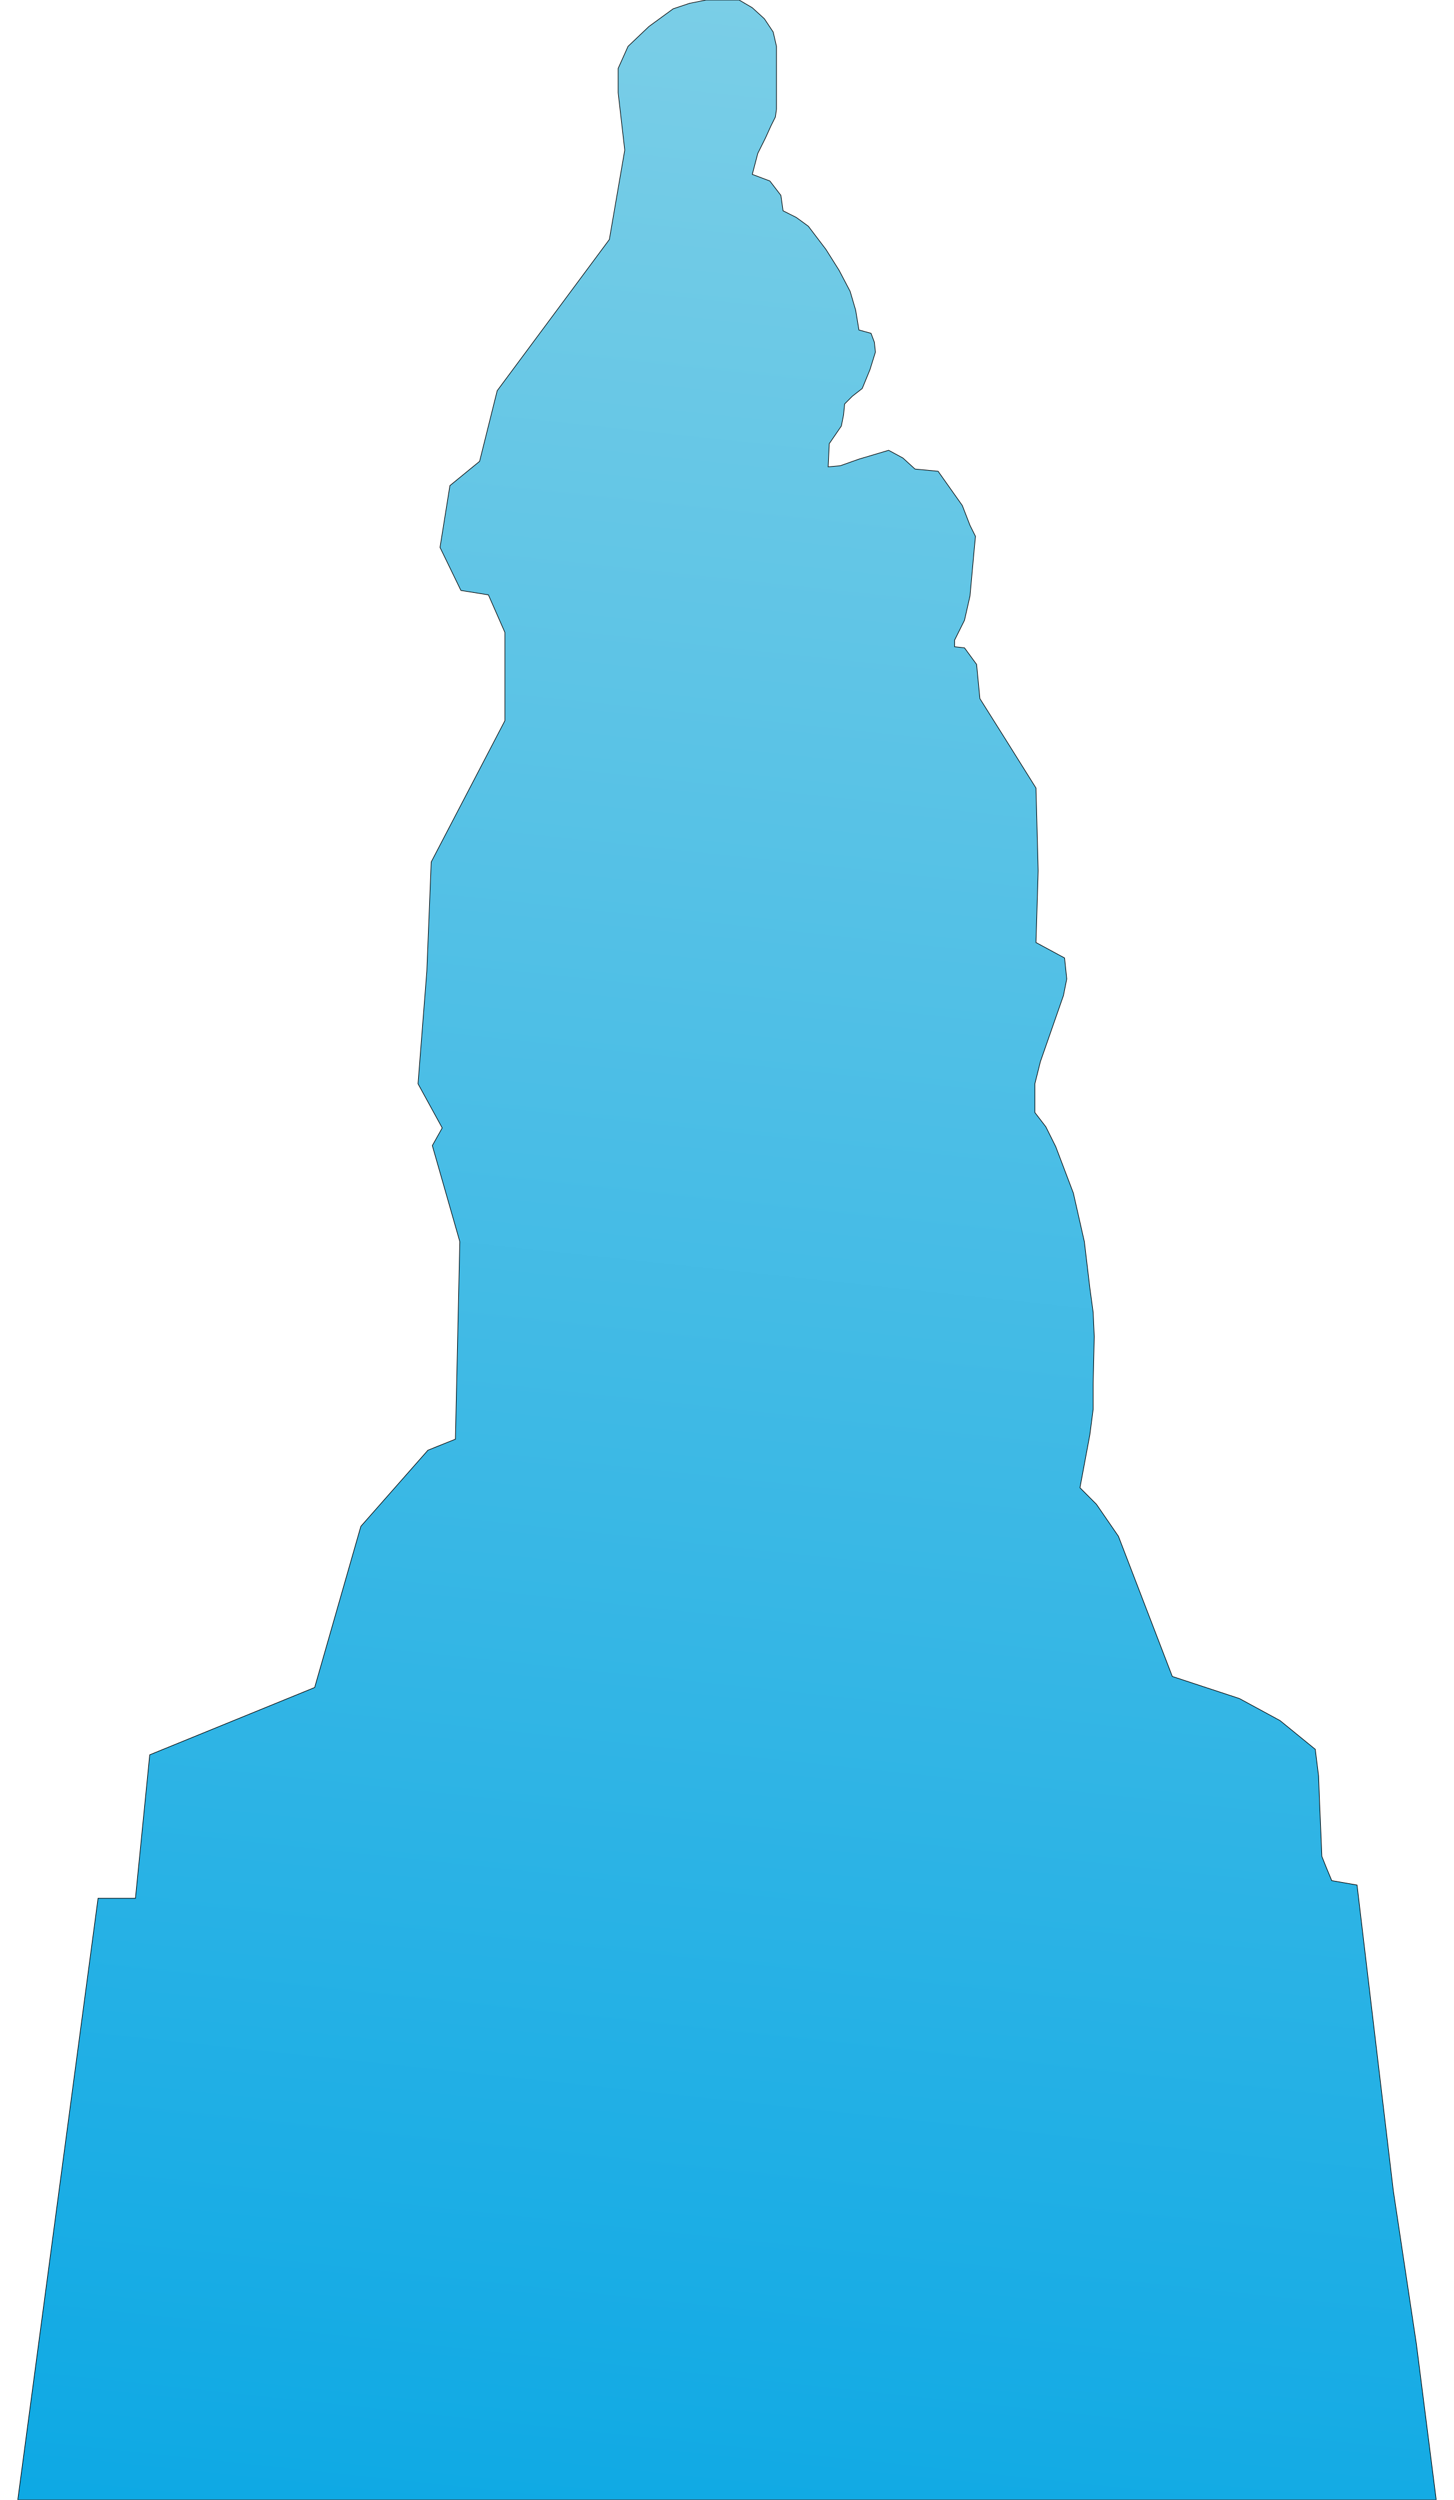 <svg width="327" height="562" viewBox="0 0 327 562" fill="none" xmlns="http://www.w3.org/2000/svg">
<g clip-path="url(#clip0_1580_2098)">
<path d="M210.979 105.949L205.786 105.453L203.066 102.971L199.851 101.234L193.174 103.219L188.971 104.708L186.25 104.956L186.498 99.746L189.218 95.776L189.712 93.294L189.96 90.813L191.691 89.076L193.916 87.34L195.647 83.121L196.884 79.151L196.636 76.918L195.895 74.933L193.174 74.189L192.433 69.723L191.196 65.505L188.723 60.79L185.756 56.076L181.799 50.865L179.079 48.88L176.112 47.392L175.617 43.918L173.144 40.692L169.188 39.203L170.424 34.489L172.155 31.015L173.391 28.286L174.381 26.301L174.628 24.564V17.617V10.421L173.886 7.196L171.908 4.218L169.188 1.737L166.22 0H162.511H158.802L155.092 0.744L151.383 1.985L145.943 5.955L141.244 10.421L139.019 15.384V20.842L140.502 33.745L137.04 53.843L111.817 87.836L107.86 103.716L101.184 109.174L98.958 123.069L103.657 132.746L109.839 133.739L113.548 142.175V162.025L96.98 193.785L95.991 218.349L94.012 243.657L99.453 253.582L97.227 257.552L103.409 279.139L102.42 323.553L96.238 326.034L81.153 343.155L70.767 379.381L33.674 394.517L30.46 426.773H22.052L4 562H323L318.549 527.015L313.356 492.525L305.195 423.795L299.508 422.803L298.271 419.825L297.282 417.344L297.035 411.389L296.788 405.682L296.54 399.231L295.798 393.276L287.885 386.825L278.736 381.862L263.651 376.9L251.534 345.388L246.588 338.192L242.879 334.471L245.105 322.561L245.847 316.854V311.147L246.094 300.478L245.847 295.019L245.105 289.56L243.868 279.139L241.395 268.222L237.439 257.8L235.213 253.334L232.74 250.109V243.657L233.977 238.695L235.708 233.732L239.17 223.807L239.912 220.086L239.417 215.371L232.988 211.898L233.482 195.77L232.988 177.16L226.311 166.491L220.376 157.062L219.634 149.37L216.914 145.649L214.688 145.4V143.912L216.914 139.445L218.15 133.987L219.14 123.069L219.387 120.588L218.15 118.107L216.419 113.641L210.979 105.949Z" fill="url(#paint0_linear_1580_2098)" stroke="black" stroke-width="0.14"/>
</g>
<defs>
<linearGradient id="paint0_linear_1580_2098" x1="159.791" y1="687.562" x2="240.984" y2="-75.432" gradientUnits="userSpaceOnUse">
<stop offset="0.048" stop-color="#00A4E4"/>
<stop offset="0.995" stop-color="#89D3E7"/>
<stop offset="1" stop-color="#5FB9F8"/>
</linearGradient>
<clipPath id="clip0_1580_2098">
<rect width="327" height="562" fill="white"/>
</clipPath>
</defs>
</svg>
